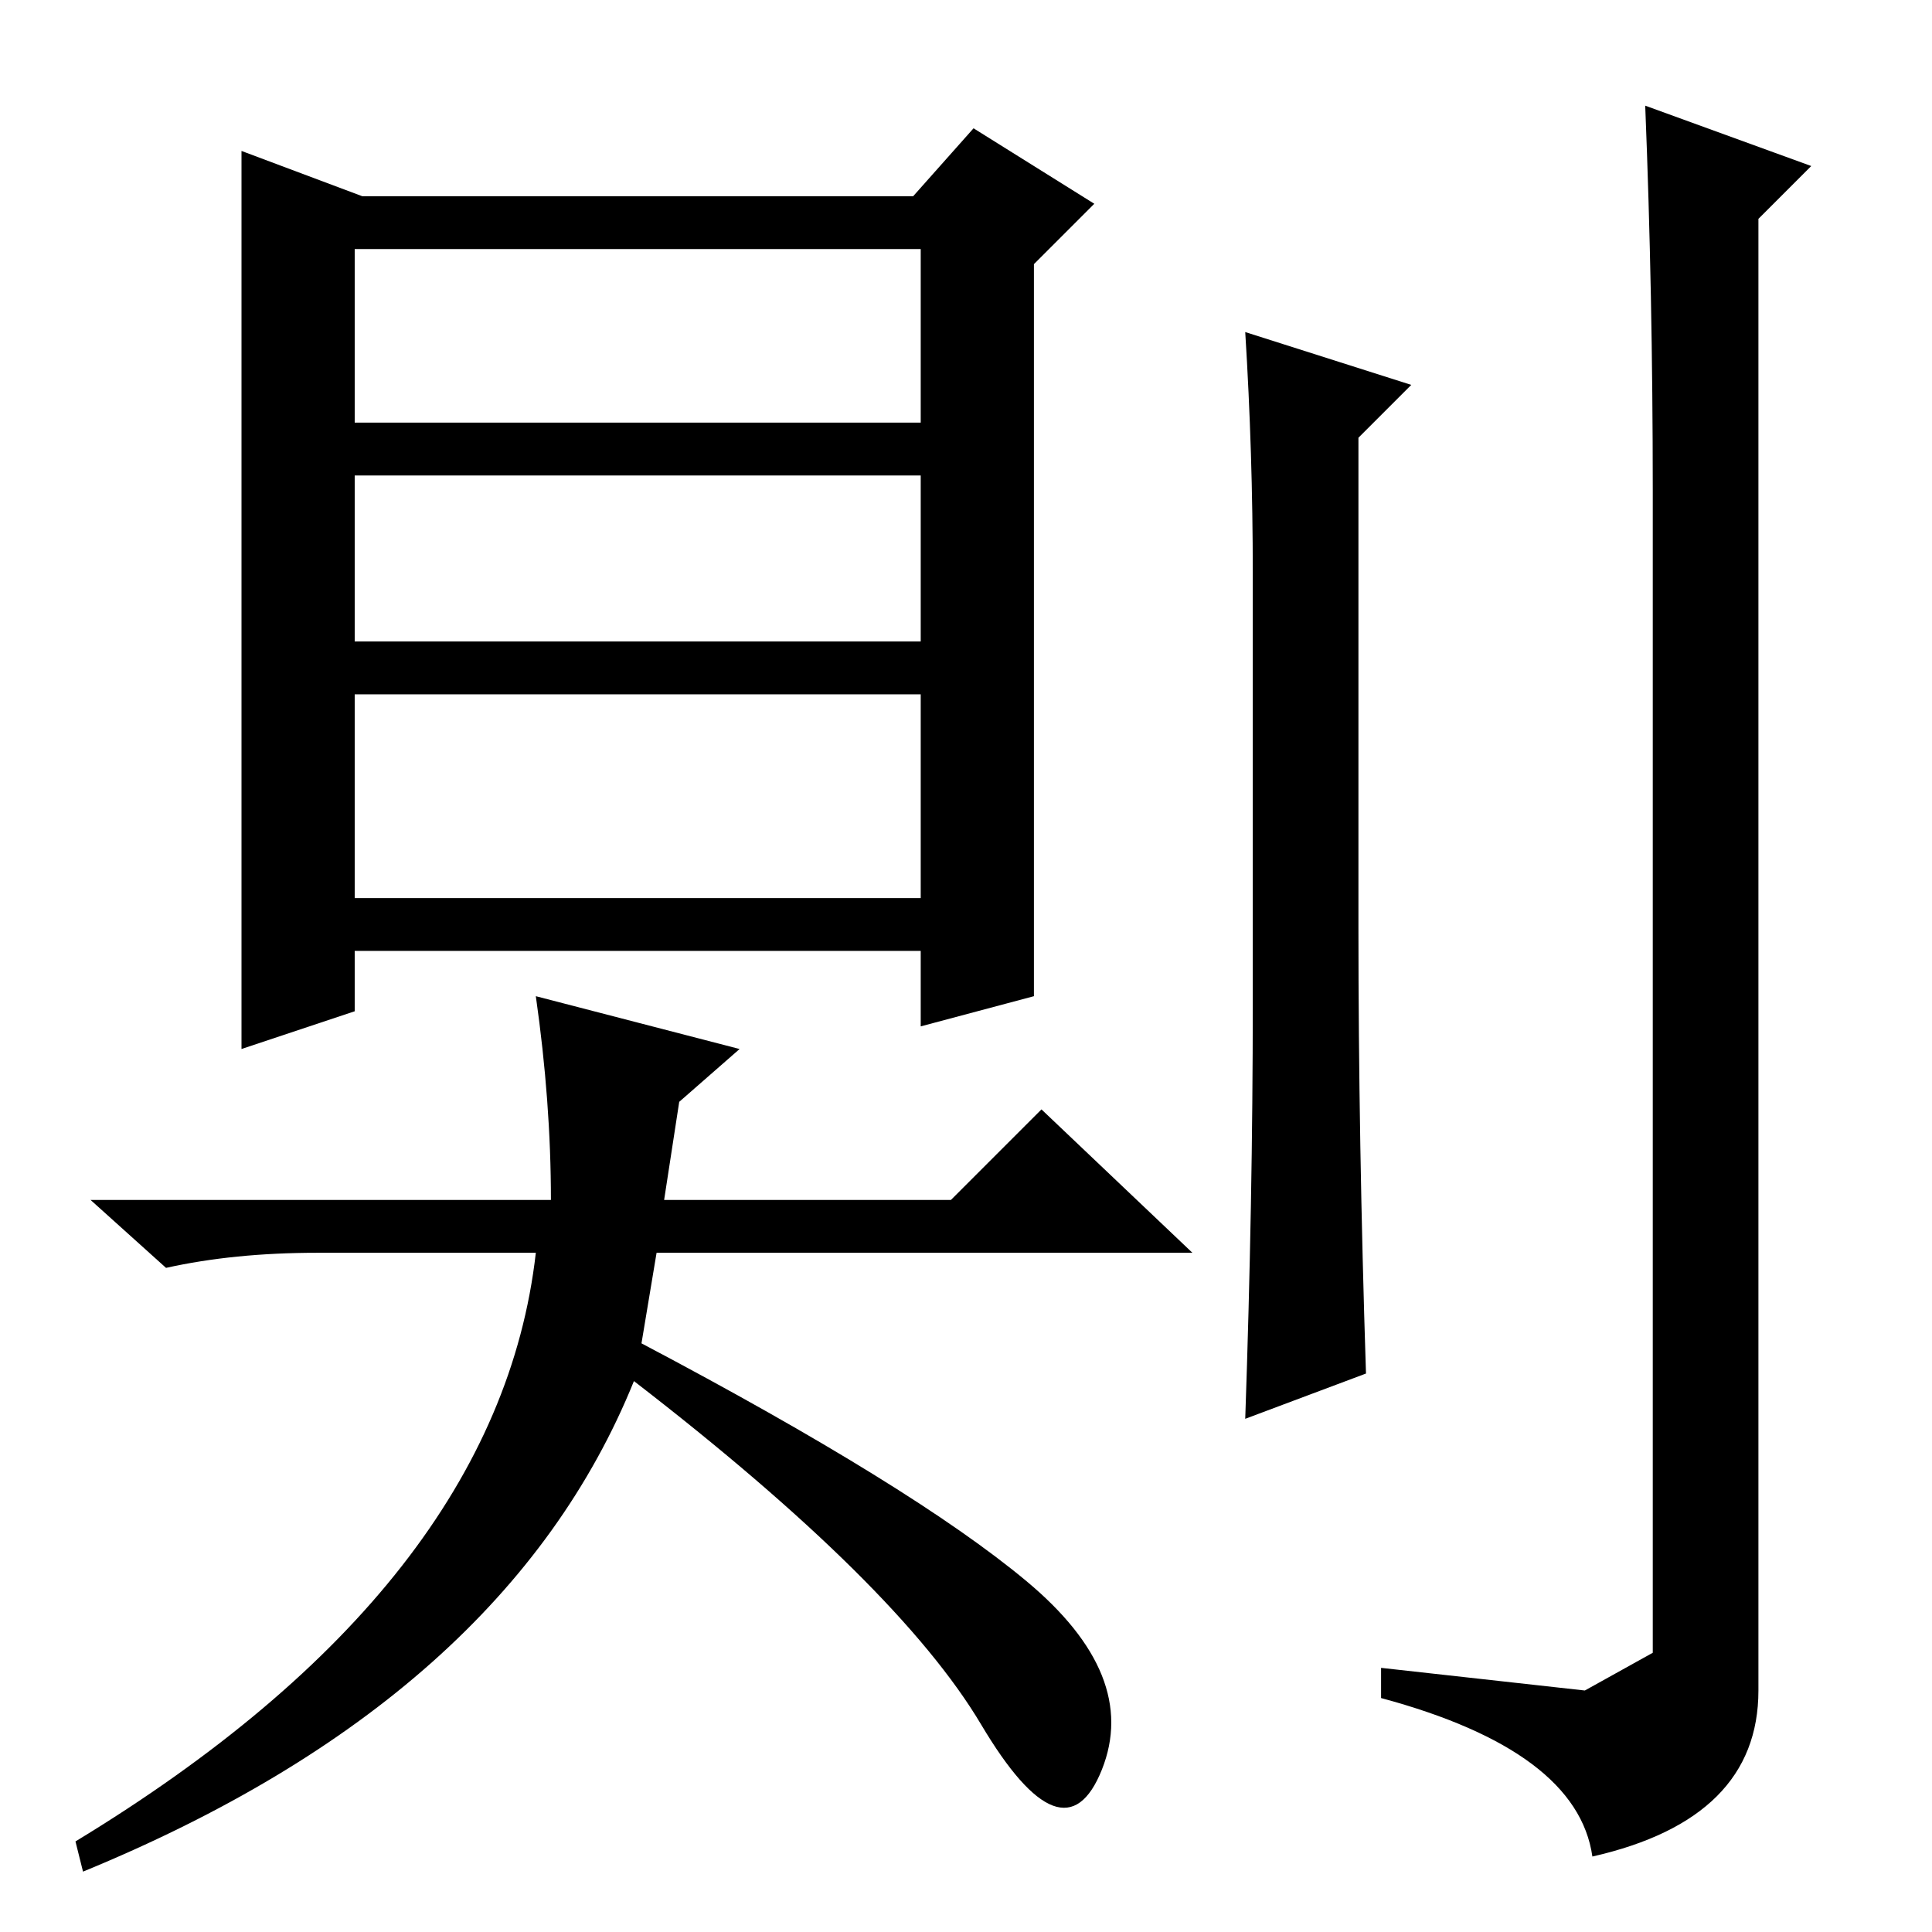 <?xml version="1.0" standalone="no"?>
<!DOCTYPE svg PUBLIC "-//W3C//DTD SVG 1.1//EN" "http://www.w3.org/Graphics/SVG/1.1/DTD/svg11.dtd" >
<svg xmlns="http://www.w3.org/2000/svg" xmlns:xlink="http://www.w3.org/1999/xlink" version="1.1" viewBox="0 -36 256 256">
  <g transform="matrix(1 0 0 -1 0 220)">
   <path fill="currentColor"
d="M48 230h73l8 9l16 -10l-8 -8v-97l-15 -4v10h-75v-8l-15 -5v119zM47 223v-23h75v23h-75zM47 193v-22h75v22h-75zM47 164v-27h75v27h-75zM158 90h-71l-2 -12q36 -19 51 -31.5t10 -25t-16 6t-46 45.5q-17 -42 -73 -65l-1 4q56 34 61 78h-29q-11 0 -20 -2l-10 9h61
q0 13 -2 27l27 -7l-8 -7l-2 -13h38l12 12zM165 212l22 -7l-7 -7v-65q0 -28 1 -59l-16 -6q1 29 1 55v57q0 16 -1 32zM219 191q0 26 -1 51l22 -8l-7 -7v-195q0 -17 -22 -22q-2 14 -28 21v4l27 -3t9 5v154z" />
  </g>

</svg>
